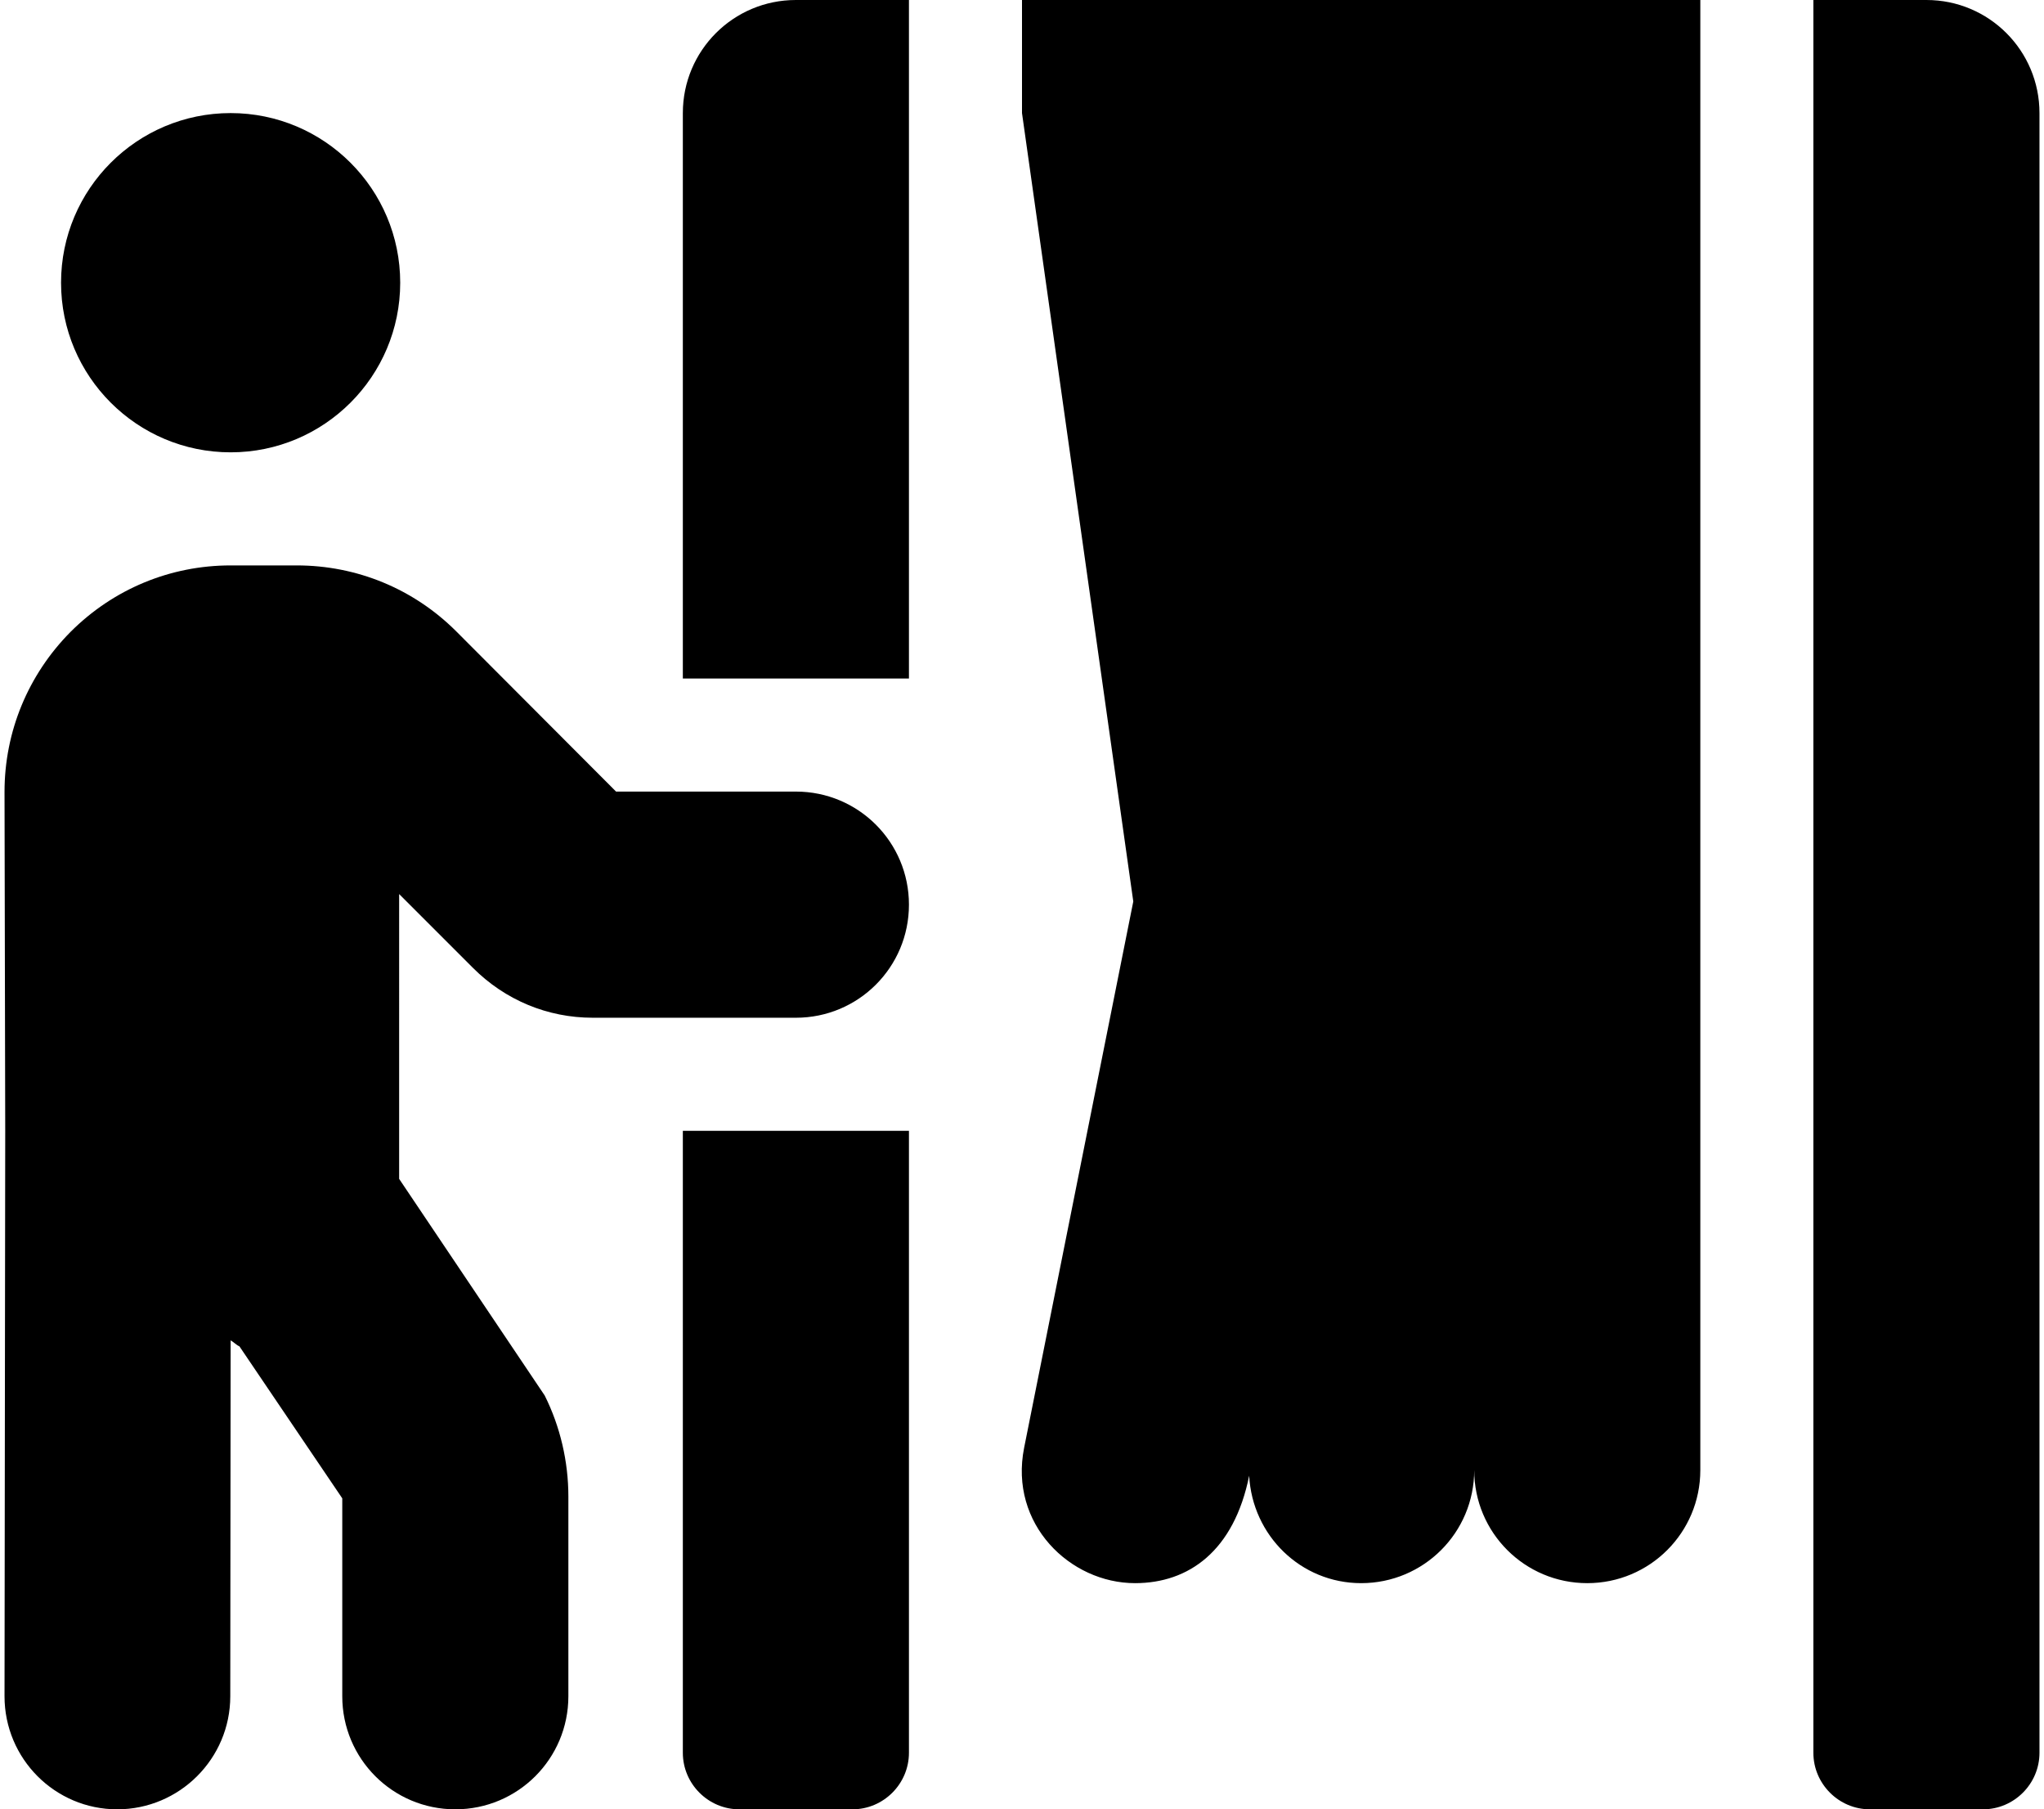 <svg xmlns="http://www.w3.org/2000/svg" width="1.13em" height="1em" viewBox="0 0 576 512"><path fill="currentColor" d="M192 496c0 8.8 7.2 16 16 16h32c8.8 0 16-7.2 16-16V320h-64zm32-272h-50.9l-45.2-45.3C115.8 166.6 99.7 160 82.7 160H64c-17.1 0-33.2 6.7-45.3 18.8C6.7 190.9 0 207 0 224.1L.2 320L0 480c0 17.7 14.3 32 31.9 32c17.6 0 32-14.3 32-32l.1-100.7c.9.5 1.6 1.3 2.5 1.7l29.1 43v56c0 17.7 14.3 32 32 32s32-14.3 32-32v-56.5c0-9.9-2.3-19.8-6.7-28.6l-41.2-61.3V253l20.9 20.9c9.1 9.1 21.1 14.1 33.9 14.1H224c17.7 0 32-14.3 32-32s-14.3-32-32-32M64 128c26.5 0 48-21.5 48-48S90.5 32 64 32S16 53.5 16 80s21.5 48 48 48m224-96l31.5 223.1l-30.9 154.6c-4.3 21.6 13 38.3 31.4 38.3c15.2 0 28-9.1 32.3-30.4c.9 16.9 14.6 30.4 31.7 30.4c17.7 0 32-14.3 32-32c0 17.7 14.3 32 32 32s32-14.3 32-32V0H288zm-96 0v160h64V0h-32c-17.7 0-32 14.3-32 32M544 0h-32v496c0 8.8 7.2 16 16 16h32c8.8 0 16-7.2 16-16V32c0-17.7-14.3-32-32-32"/></svg>